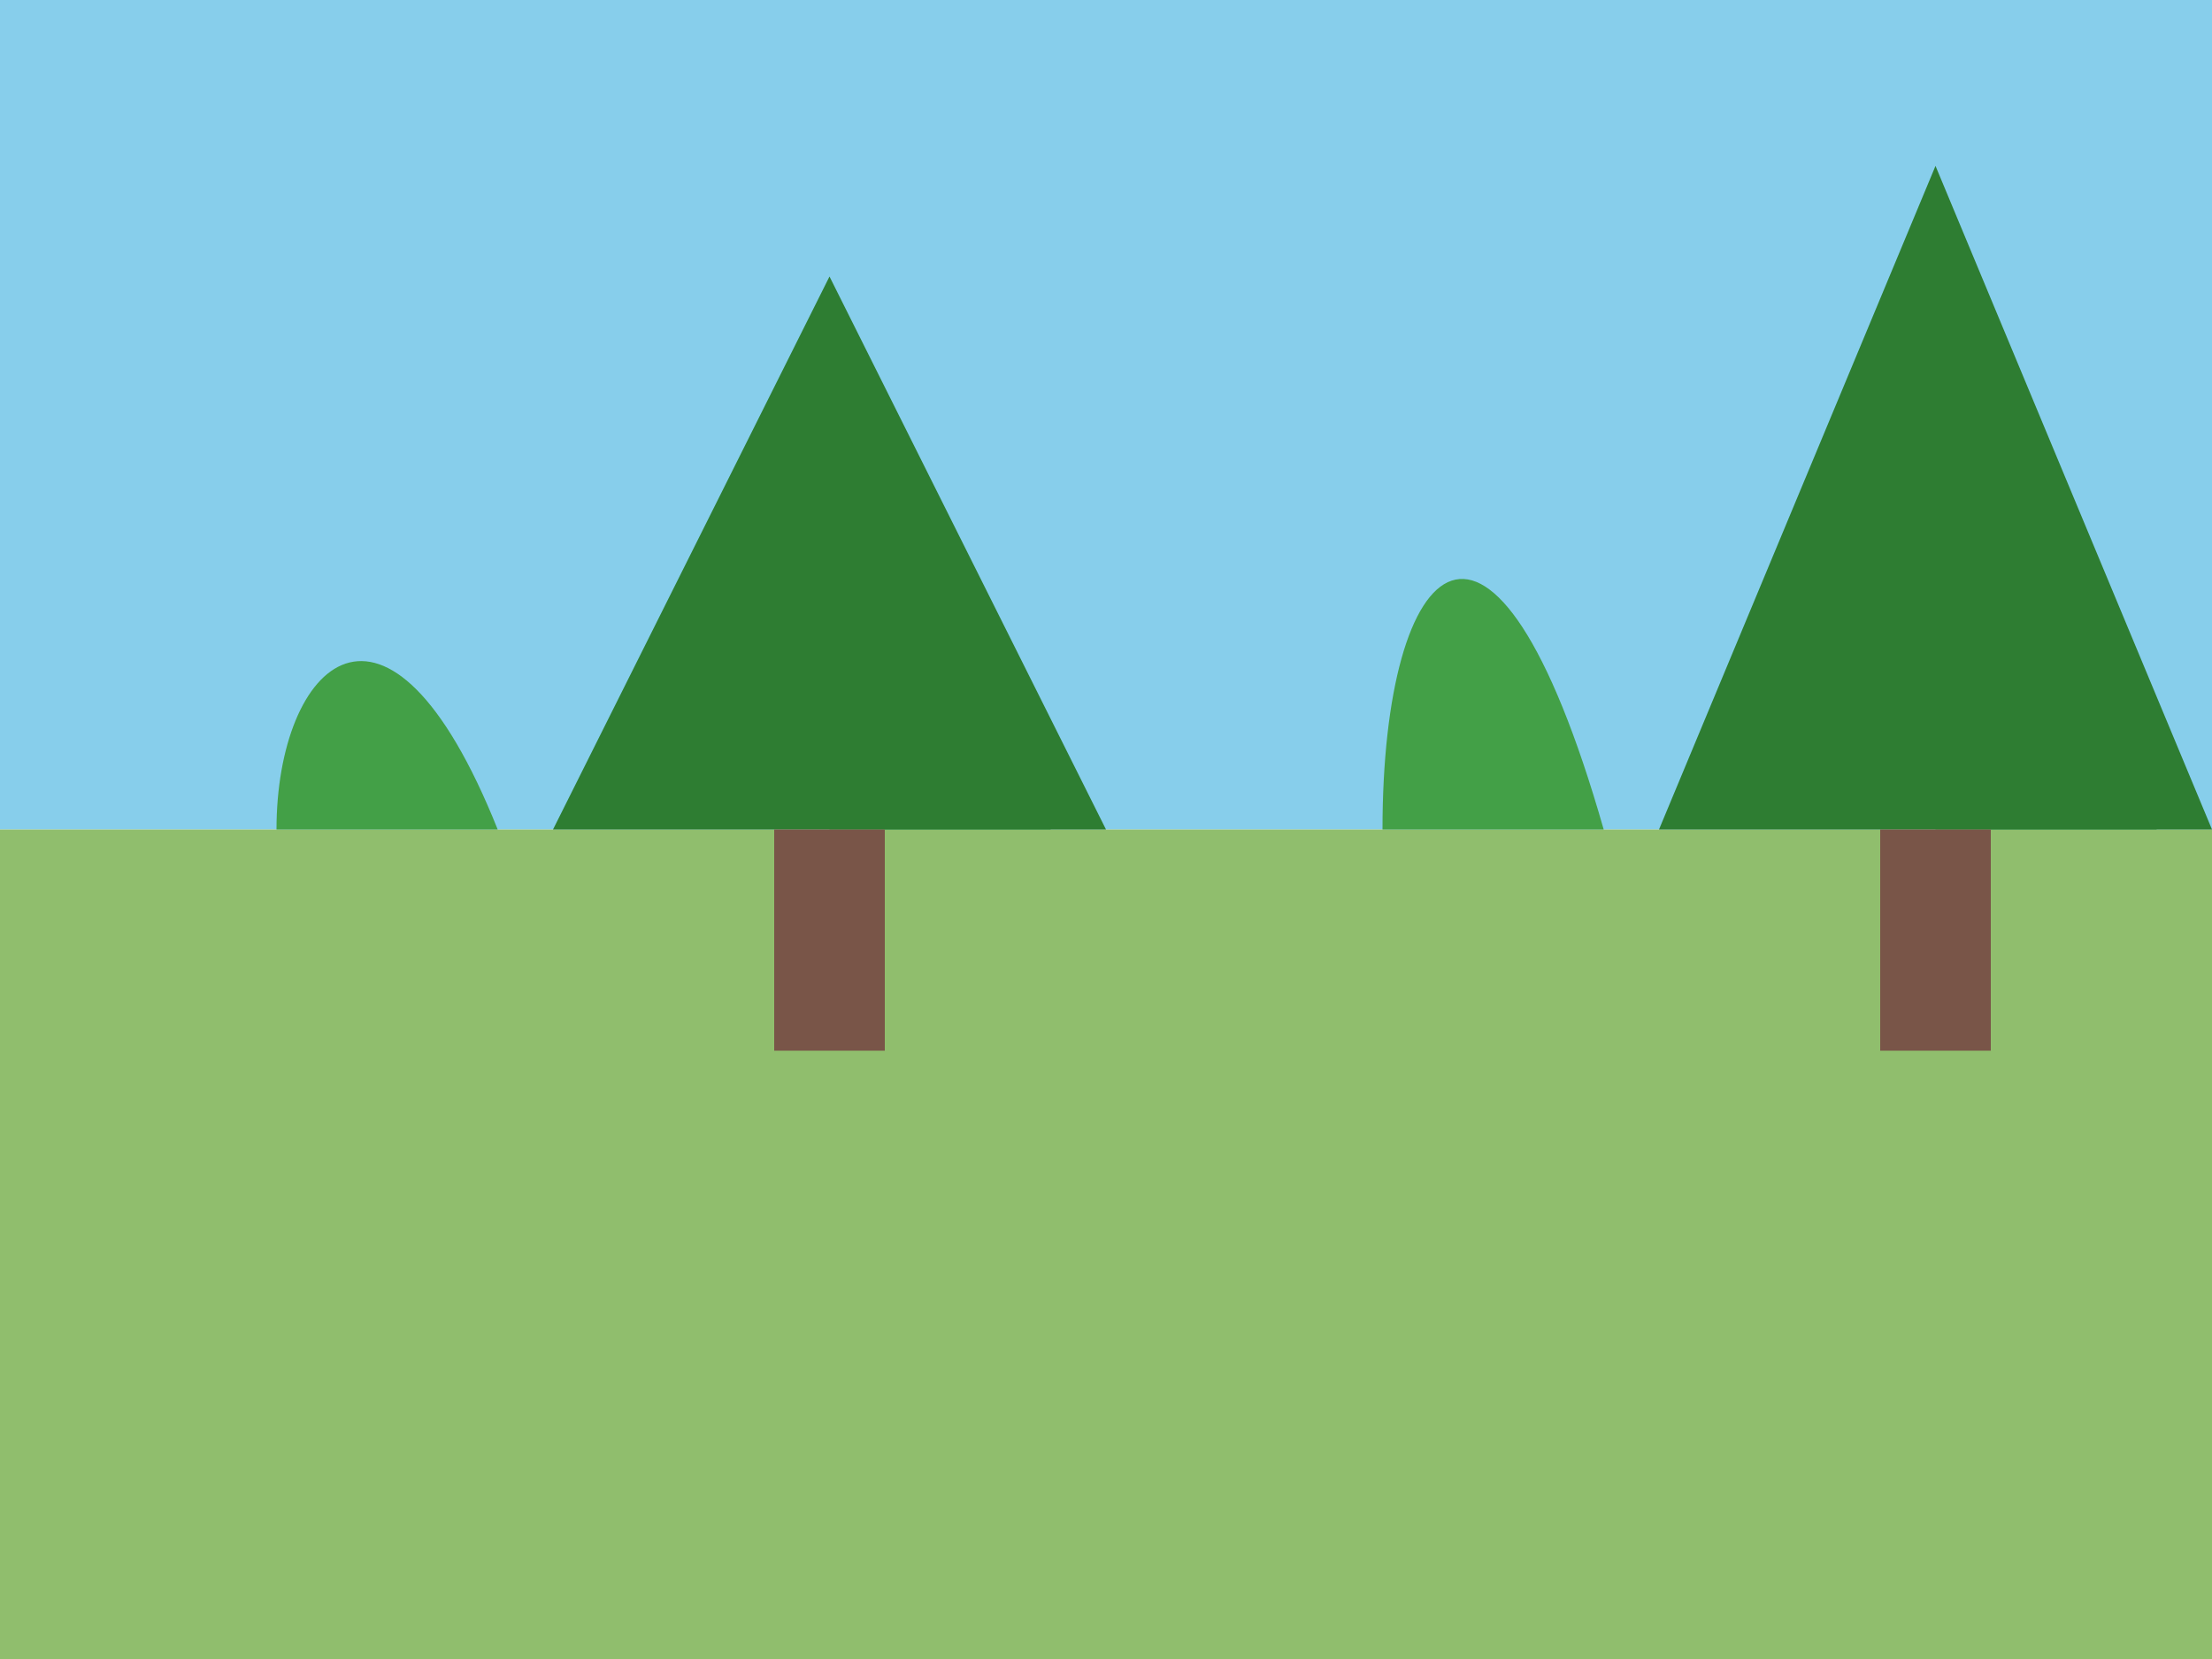 <!-- src/assets/library/ColorsAllAround/images/GreenGrass.svg -->
<svg viewBox="0 0 400 300" xmlns="http://www.w3.org/2000/svg">
    <rect width="400" height="150" fill="#87ceeb"/>
    <rect width="400" height="150" y="150" fill="#90be6d"/>
    <path d="M 50 150 C 50 120, 70 100, 90 150" fill="#43a047"/>
    <path d="M 150 150 C 150 110, 170 90, 190 150" fill="#43a047"/>
    <path d="M 250 150 C 250 100, 270 80, 290 150" fill="#43a047"/>
    <path d="M 350 150 C 350 110, 370 90, 390 150" fill="#43a047"/>
    <!-- Trees in background -->
    <path d="M 100 150 L 150 50 L 200 150" fill="#2e7d32"/>
    <rect x="140" y="150" width="20" height="40" fill="#795548"/>
    <path d="M 300 150 L 350 30 L 400 150" fill="#2e7d32"/>
    <rect x="340" y="150" width="20" height="40" fill="#795548"/>
</svg>